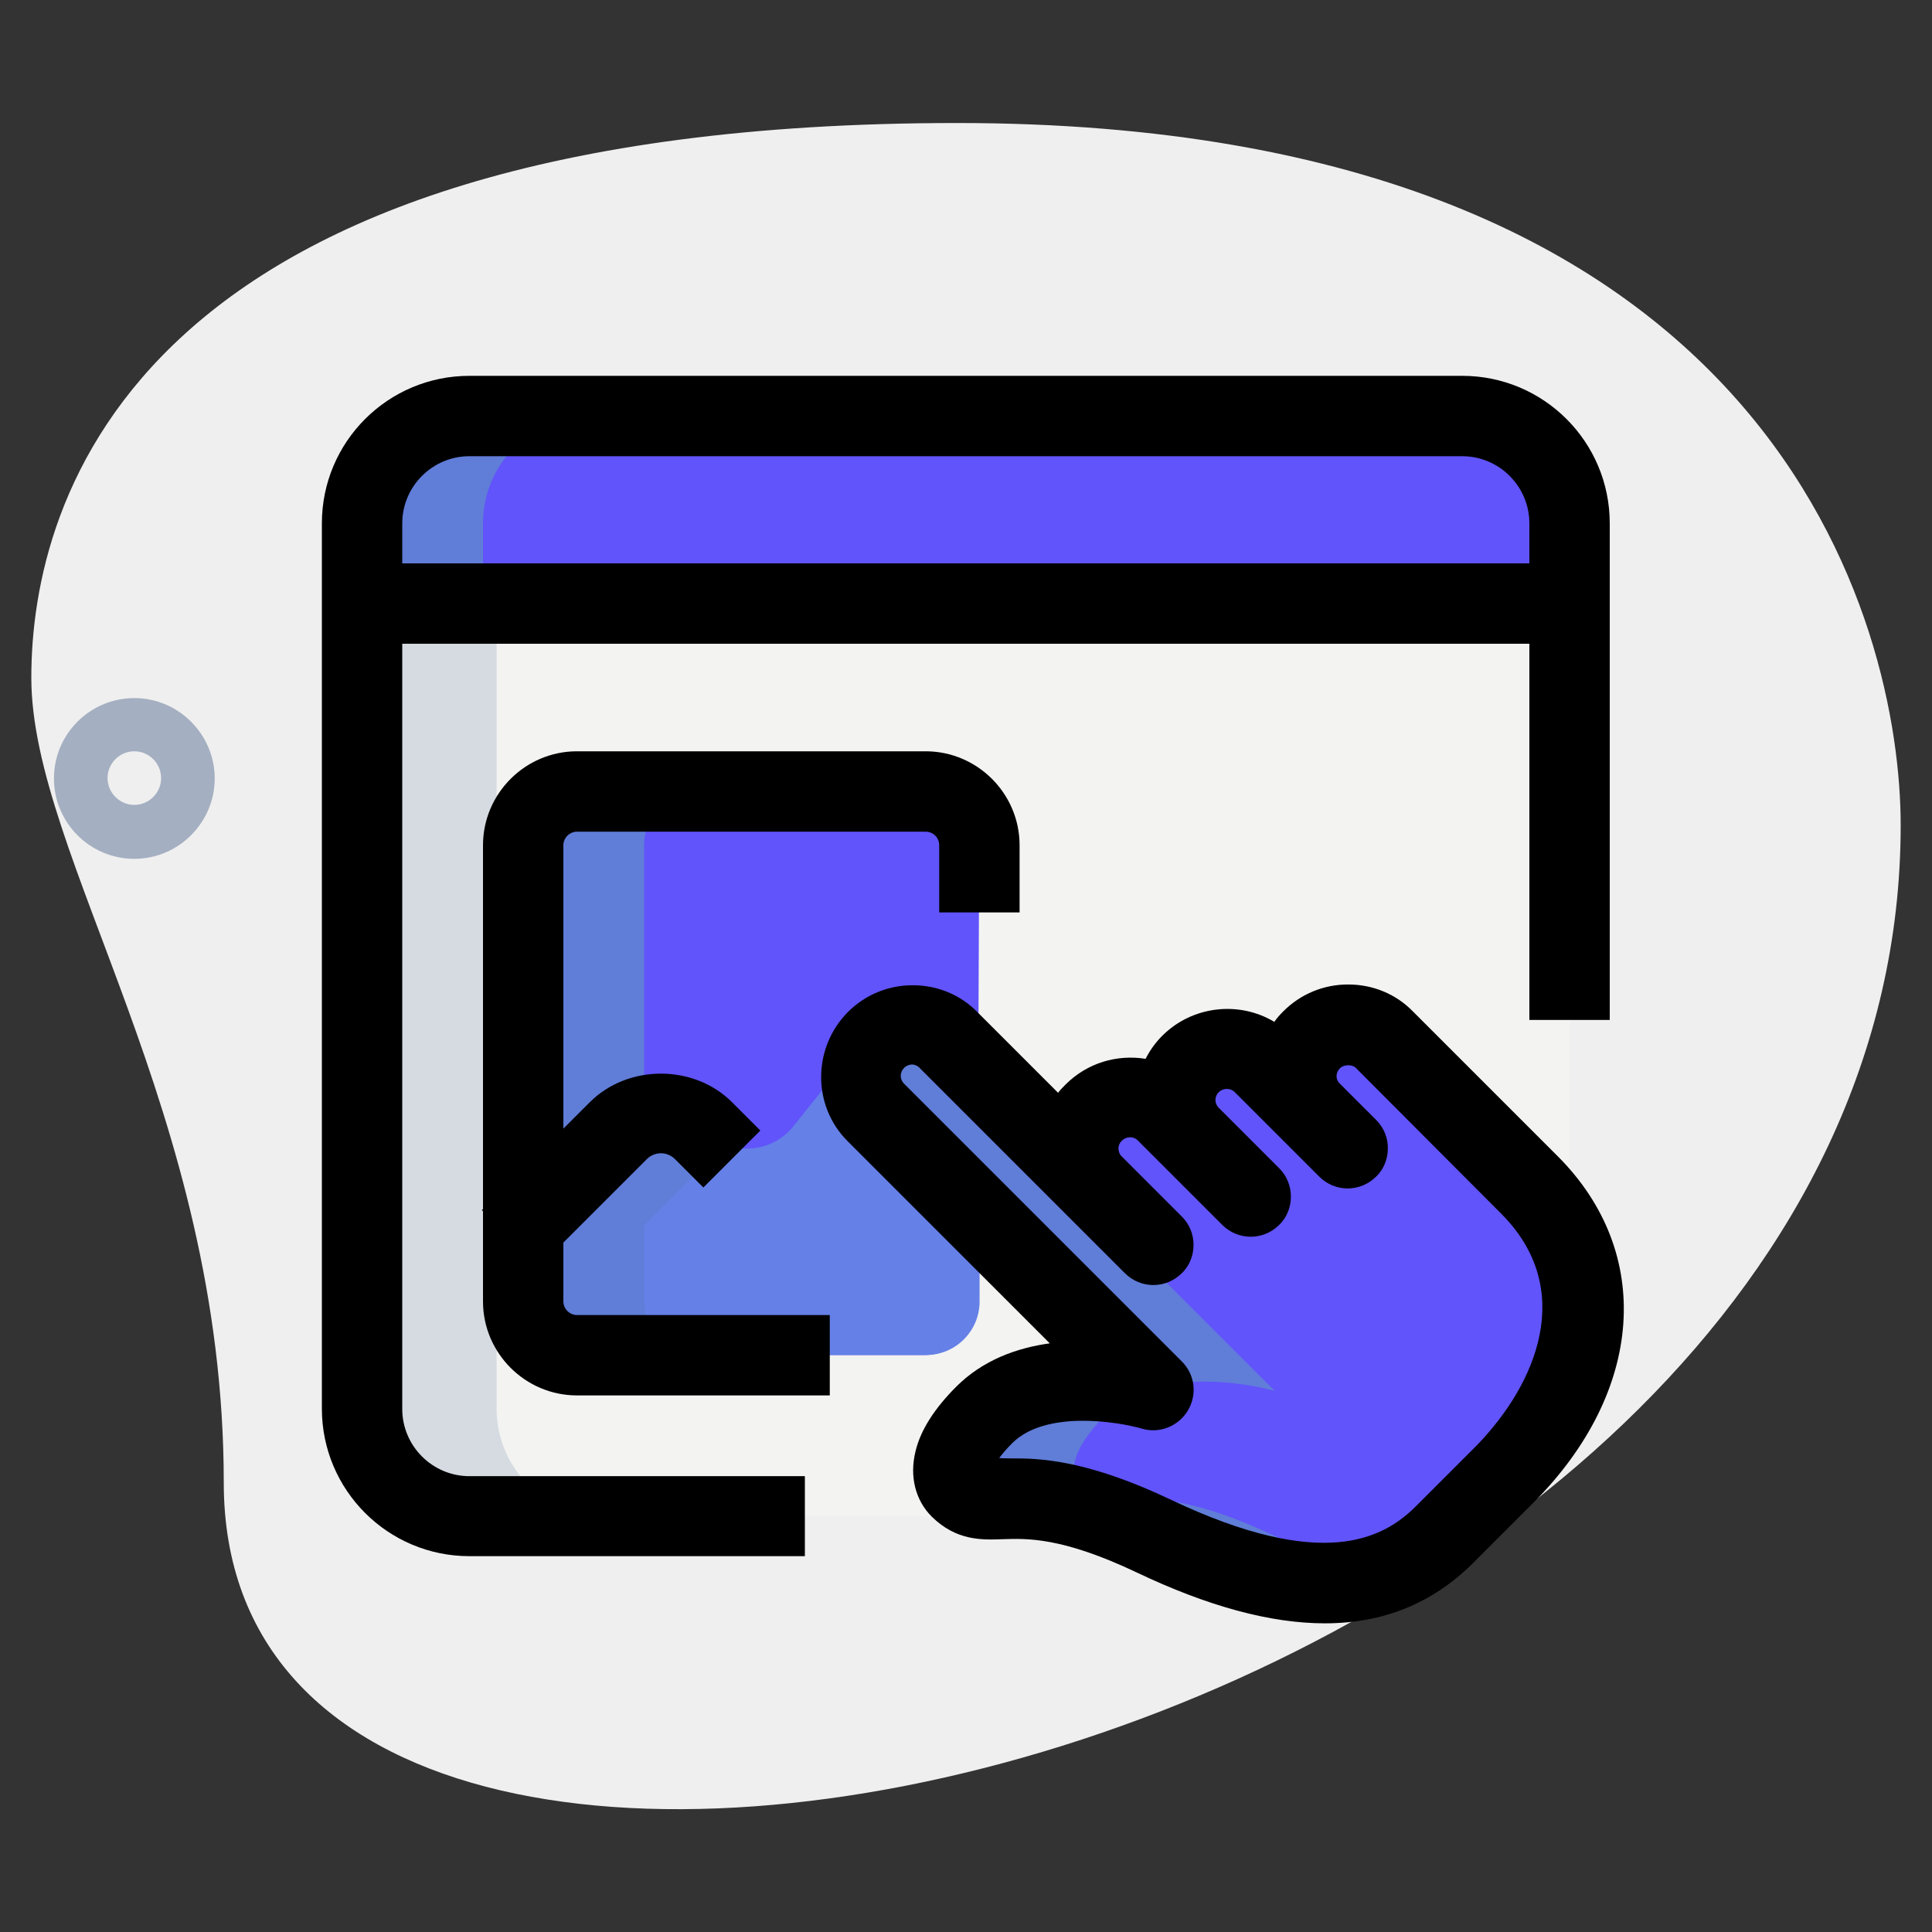 <?xml version="1.0" encoding="utf-8"?>
<!-- Generator: Adobe Illustrator 25.2.1, SVG Export Plug-In . SVG Version: 6.00 Build 0)  -->
<svg version="1.1" id="_x31__x2C_5" xmlns="http://www.w3.org/2000/svg" xmlns:xlink="http://www.w3.org/1999/xlink" x="0px"
	 y="0px" viewBox="0 0 512 512" style="enable-background:new 0 0 512 512;" xml:space="preserve">
<rect x="0" y="0" width="512" height="512" fill="#333333" stroke="none"/>
<style type="text/css">
	.st0{fill:#EFEFEF;}
	.st1{fill:#A4AFC1;}
	.st2{fill:#F3F3F1;}
	.st3{fill:#6154FA;}
	.st4{fill:#6580E7;}
	.st5{fill:#607DD8;}
	.st6{fill:#D5DBE1;}
</style>
<g>
	<path class="st0" d="M59.3,392.9c0-98.4-51-165.9-51-213.3s27.2-147,245.3-147s250.1,133.9,250.1,186.1
		C503.7,462.8,59.3,567.1,59.3,392.9z"/>
</g>
<g>
	<path class="st1" d="M35.6,227.6c-11.8,0-21.3-9.6-21.3-21.3c0-11.8,9.6-21.3,21.3-21.3s21.3,9.6,21.3,21.3
		C56.9,218,47.3,227.6,35.6,227.6z M35.6,199.1c-3.9,0-7.1,3.2-7.1,7.1c0,3.9,3.2,7.1,7.1,7.1s7.1-3.2,7.1-7.1
		C42.7,202.3,39.5,199.1,35.6,199.1z"/>
</g>
<g>
	<path class="st2" d="M387.6,401.8H124.4c-15.7,0-28.4-12.7-28.4-28.4V160h320v213.3C416,389,403.3,401.8,387.6,401.8z"/>
</g>
<g>
	<path class="st3" d="M416,160H96v-21.3c0-15.7,12.7-28.4,28.4-28.4h263.1c15.7,0,28.4,12.7,28.4,28.4V160H416z"/>
</g>
<g>
	<path class="st3" d="M244.8,359.1h-91.9c-7.8,0-14.2-6.4-14.2-14.2V224c0-7.8,6.4-14.2,14.2-14.2h92.4c7.9,0,14.2,6.4,14.2,14.2
		L259,344.9C259,352.8,252.7,359.1,244.8,359.1z"/>
</g>
<g>
	<path class="st4" d="M138.7,324.8l25.6-25.6c6.3-6.3,16-5.3,22.5,0.8c3.1,2.9,7.1,4.4,11,4.4c4.7,0,9.4-2,12.5-6l9.7-12.1
		c5.7-7.3,16.5-7.3,22.2,0l17.4,21.6v37c0,7.9-6.4,14.2-14.2,14.2H153c-7.9,0-14.2-6.4-14.2-14.2v-20.1H138.7z"/>
</g>
<g>
	<path class="st3" d="M405.4,314l-0.1-0.1l-38.4-38.4c-5.3-5.3-13.9-5.3-19.2,0c-5.3,5.3-5.3,13.9,0,19.2L334.8,282
		c-5.3-5.3-13.9-5.3-19.2,0c-5.3,5.3-5.3,13.9,0,19.2l-6.4-6.4c-5.3-5.3-13.9-5.3-19.2,0s-5.3,13.9,0,19.2l-38.4-38.4
		c-5.3-5.3-13.9-5.3-19.2,0s-5.3,13.9,0,19.2l73.6,73.6c0,0-29.6-8.8-44.9,6.5c-9.6,9.6-9.4,16.3-6.5,19.2
		c8.1,8.1,14.4-4.8,51.3,12.7s60.6,15.9,77-0.1l16.1-16.1c0.1-0.1-0.1,0.1,0,0C421.6,368,428.2,336.8,405.4,314L405.4,314z"/>
</g>
<g>
	<path class="st5" d="M170.7,344.9V224c0-7.8,6.4-14.2,14.2-14.2h-32c-7.8,0-14.2,6.4-14.2,14.2v120.9c0,7.8,6.4,14.2,14.2,14.2h32
		C177.1,359.1,170.7,352.7,170.7,344.9z"/>
</g>
<g>
	<path class="st5" d="M170.7,344.9v-20.1l21.5-21.5c-1.9-0.7-3.8-1.8-5.4-3.3c-6.5-6.1-16.2-7.1-22.6-0.8l-25.6,25.6v20.1
		c0,7.9,6.4,14.2,14.2,14.2h32C177,359.1,170.7,352.7,170.7,344.9L170.7,344.9z"/>
</g>
<g>
	<path class="st5" d="M337.7,407c-36.9-17.5-43.2-4.6-51.3-12.7c-3-3-3.2-9.6,6.5-19.2c3.4-3.4,7.5-5.4,11.8-6.8
		c-5.3-1.4-30.1-6.8-43.8,6.8c-9.6,9.6-9.4,16.3-6.5,19.2c8.1,8.1,14.4-4.8,51.3,12.7c25.7,12.2,45,14.9,59.9,10.1
		C357.2,415.2,348,411.9,337.7,407z"/>
</g>
<g>
	<path class="st5" d="M337.8,368.6L264.2,295c-2.9-2.9-4-6.6-3.8-10.4l-8.9-8.9c-5.3-5.3-13.9-5.3-19.2,0s-5.3,13.9,0,19.2
		l73.1,73.1C320.3,363.5,337.8,368.6,337.8,368.6L337.8,368.6z"/>
</g>
<g>
	<path class="st6" d="M131.6,373.3V160H96v213.3c0,15.7,12.7,28.4,28.4,28.4H160C144.3,401.8,131.6,389,131.6,373.3z"/>
</g>
<g>
	<path class="st5" d="M156.4,110.2h-32c-15.7,0-28.4,12.7-28.4,28.4V160h32v-21.3C128,123,140.7,110.2,156.4,110.2z"/>
</g>
<g>
	<path d="M142.8,335.8l-15.1-15.1l28.6-28.6c10.1-10.1,27.6-10.1,37.7,0l7.5,7.5l-15.1,15.1l-7.5-7.5c-2.1-2.1-5.4-2.1-7.5,0
		L142.8,335.8z"/>
</g>
<g>
	<path d="M219.9,369.8h-67c-13.7,0-24.9-11.2-24.9-24.9V224c0-13.7,11.2-24.9,24.9-24.9h92.4c13.7,0,24.9,11.2,24.9,24.9v17.8h-21.3
		V224c0-2-1.6-3.6-3.6-3.6h-92.4c-1.9,0-3.6,1.6-3.6,3.6v120.9c0,1.9,1.6,3.6,3.6,3.6h67L219.9,369.8L219.9,369.8z"/>
</g>
<g>
	<path d="M213.3,412.4h-88.9c-21.6,0-39.1-17.5-39.1-39.1V138.7c0-21.6,17.5-39.1,39.1-39.1h263.1c21.6,0,39.1,17.5,39.1,39.1v131.6
		h-21.3V138.7c0-9.8-8-17.8-17.8-17.8H124.4c-9.8,0-17.8,8-17.8,17.8v234.7c0,9.8,8,17.8,17.8,17.8h88.9L213.3,412.4L213.3,412.4z"
		/>
</g>
<g>
	<path d="M96,149.3h320v21.3H96V149.3z"/>
</g>
<g>
	<path d="M351.1,430.2c-14.4,0-31-4.5-49.9-13.5c-19.8-9.4-29.1-9-35.4-8.8c-5.5,0.2-12.3,0.5-18.9-6c-4.3-4.3-5.9-10.6-4.3-17.2
		c1.3-5.6,5-11.4,10.8-17.2c7.1-7.1,16.1-10.3,24.8-11.5l-53.5-53.5c-9.5-9.4-9.4-24.8,0-34.3c4.6-4.6,10.7-7.1,17.2-7.1l0,0
		c6.5,0,12.6,2.5,17.1,7.1l21.4,21.4c0.6-0.8,1.3-1.5,2-2.2c5.8-5.8,13.7-8,21.2-6.8c1.1-2.2,2.6-4.3,4.4-6.1c8-8,20.4-9.3,29.7-3.7
		c0.7-1,1.5-1.9,2.4-2.8l0,0c4.6-4.6,10.7-7.1,17.1-7.1h0.1c6.5,0,12.6,2.5,17.1,7.1l38.4,38.4c25.6,25.6,22.9,62.4-6.4,91.8
		c-0.1,0.1-0.3,0.3-0.4,0.4l-15.9,15.9C379.5,424.9,366.6,430.2,351.1,430.2L351.1,430.2z M269.5,386.5c8.1,0,20.5,1.3,40.7,10.9
		c40.4,19.2,56.4,10.3,64.9,1.9l16-16c0.1-0.1,0.2-0.2,0.3-0.3c15.8-16.3,26.4-41.4,6.4-61.4L359.3,283c-1-1-3.2-0.9-4.2,0.1
		c-1.2,1.2-1.2,3,0,4.1l9.6,9.6c2.1,2.1,3.1,4.8,3.1,7.5s-1,5.5-3.1,7.5c-4.2,4.2-10.9,4.2-15.1,0l-22.4-22.4c-1.1-1.1-3-1.1-4.2,0
		c-1.2,1.2-1.2,3,0,4.2l16,16c2.1,2.1,3.1,4.8,3.1,7.5s-1,5.5-3.1,7.5c-4.2,4.2-10.9,4.2-15.1,0l-22.4-22.4c-1.1-1.1-3-1.1-4.2,0.1
		c-0.8,0.8-0.9,1.6-0.9,2.1s0.2,1.4,0.8,2l16,16c2.1,2.1,3.1,4.8,3.1,7.5s-1,5.5-3.1,7.5c-4.2,4.2-10.9,4.2-15.1,0l-16-16l0,0
		L243.7,283c-0.7-0.7-1.5-0.9-2-0.9s-1.4,0.2-2.1,0.9c-1.2,1.2-1.2,3,0,4.2l73.6,73.6c3.5,3.5,4.1,8.8,1.6,13s-7.6,6.2-12.2,4.8
		c-6.6-1.9-25.5-4.9-34.3,3.8c-1.6,1.6-2.7,2.9-3.5,4C266.3,386.5,267.8,386.5,269.5,386.5L269.5,386.5z"/>
</g>
</svg>
